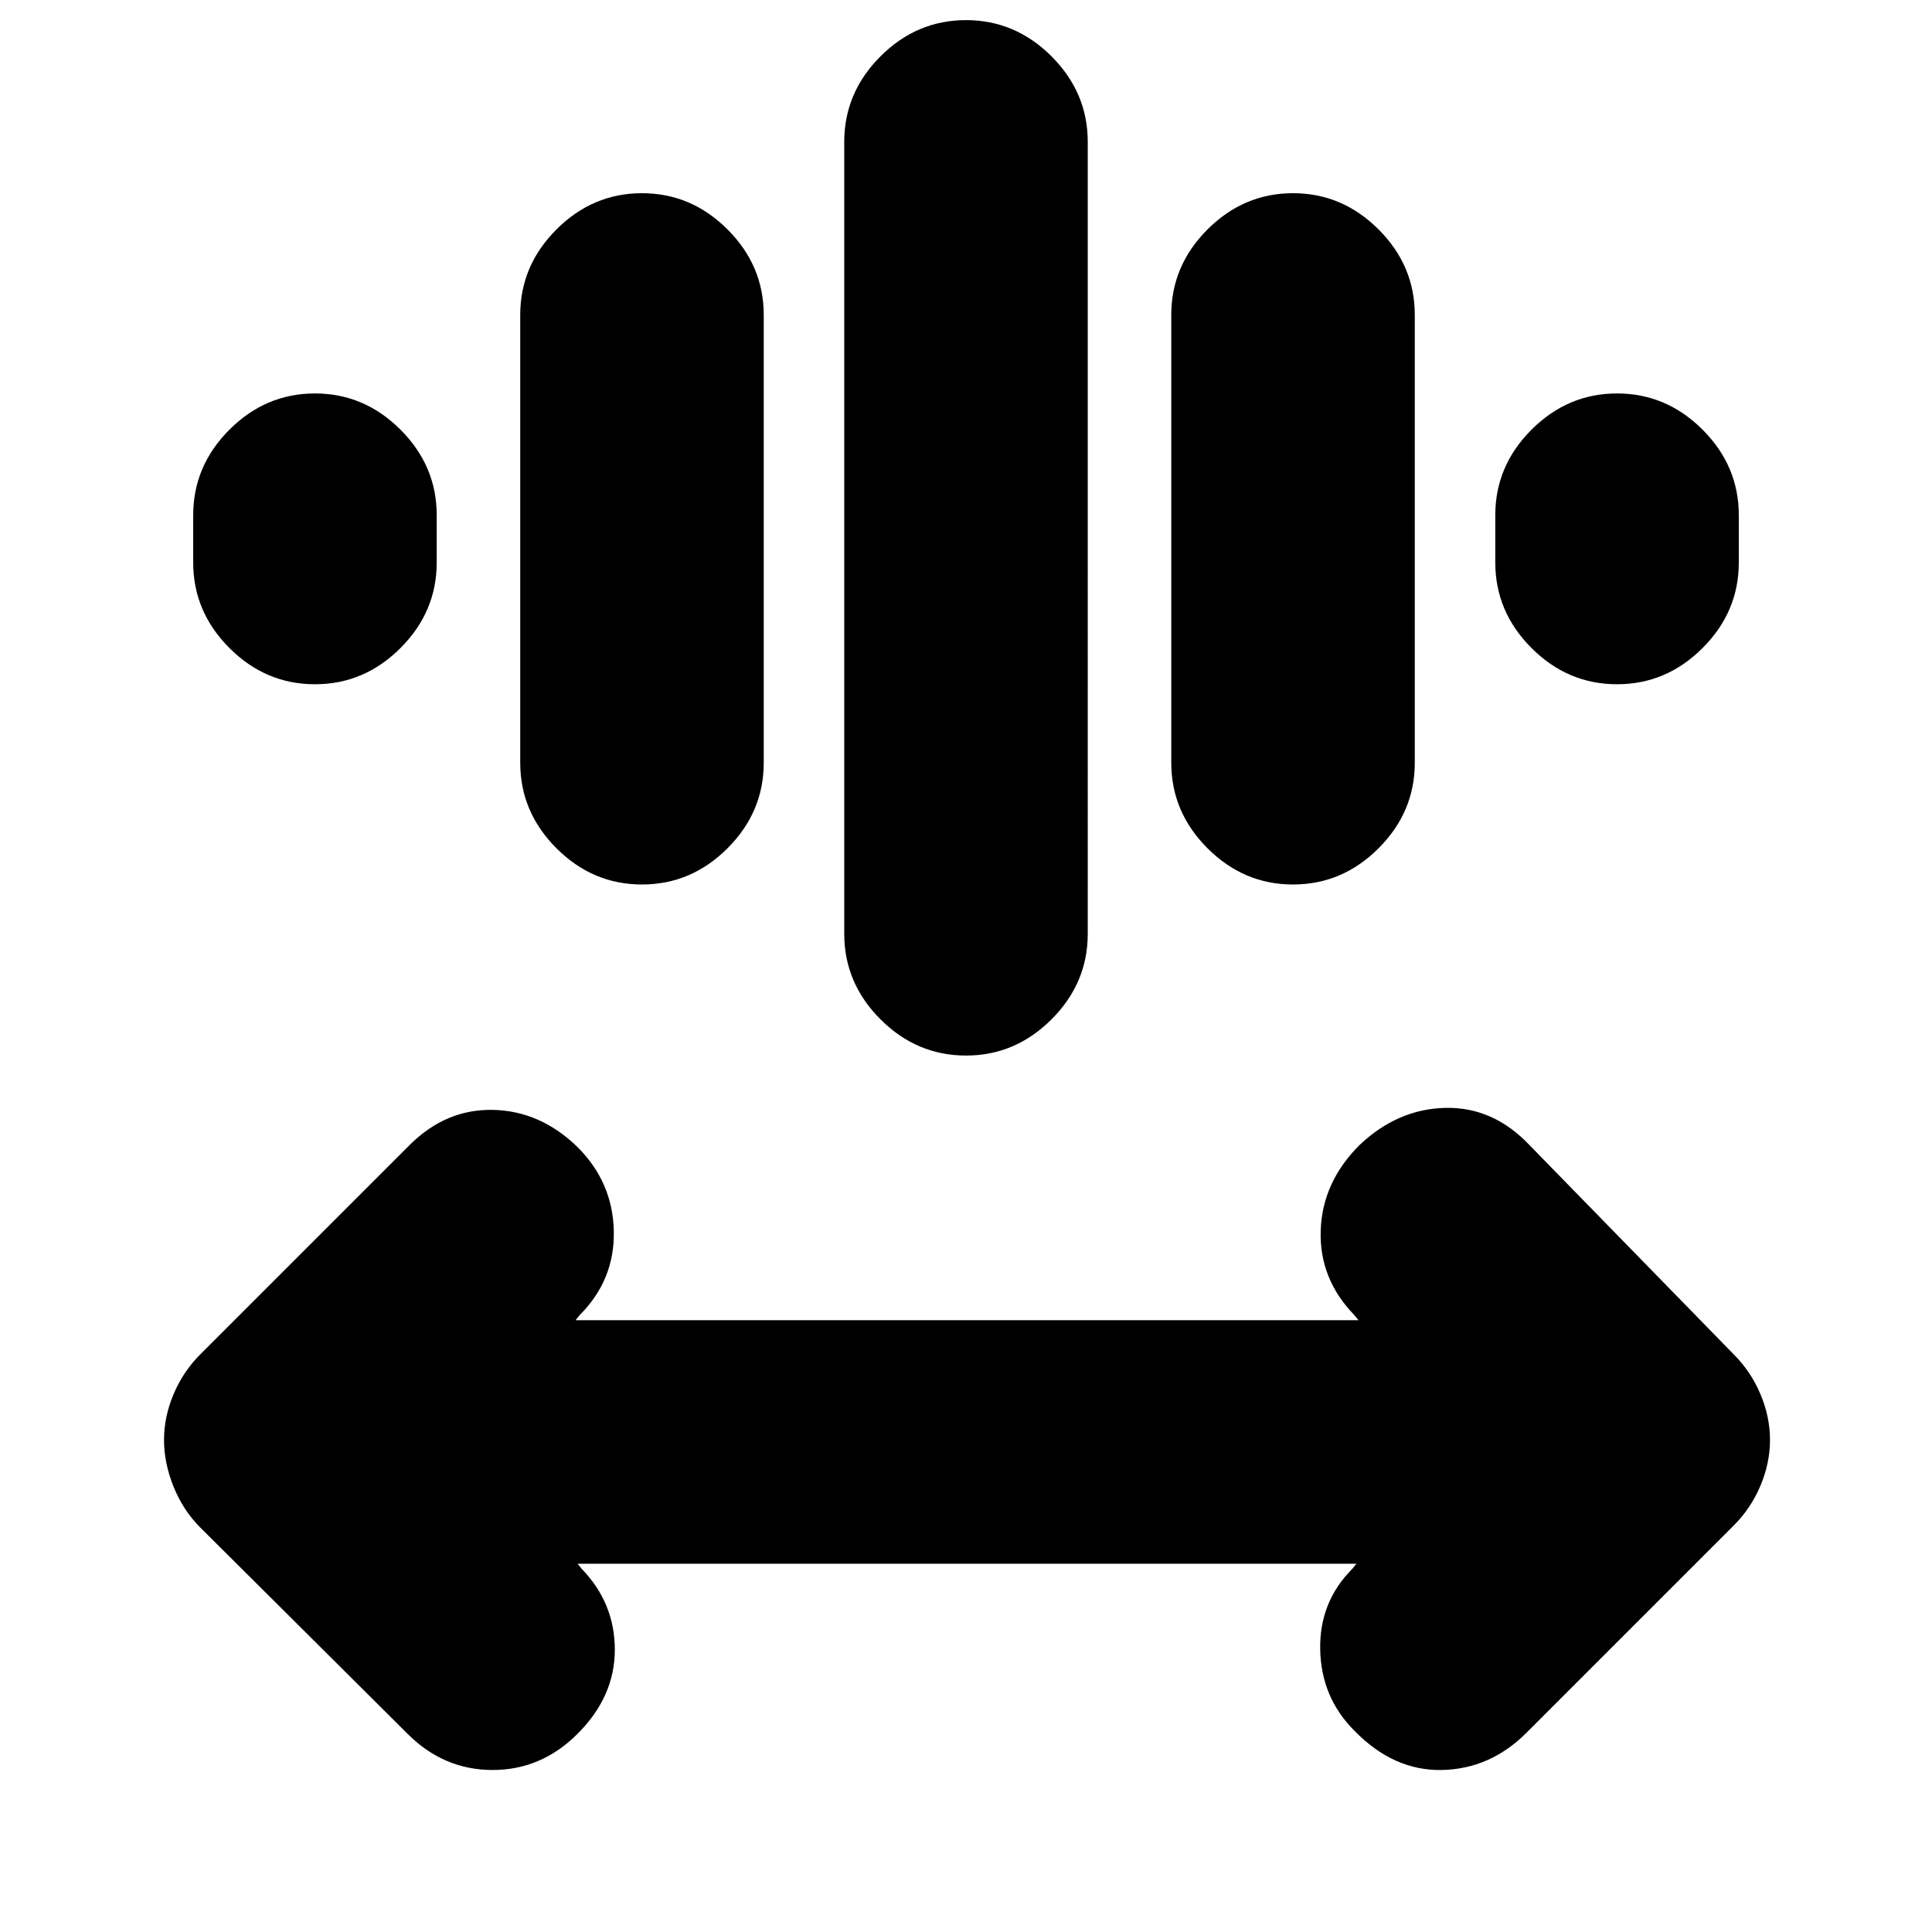 <svg xmlns="http://www.w3.org/2000/svg" height="24" viewBox="0 -960 960 960" width="24"><path d="m287-183 2 2.5q16.5 17 16.5 40.25T287-98.5q-18 18-42.25 18t-42.25-18L99.5-201q-8.5-8.5-13.25-20.25T81.5-244.5q0-11.5 4.75-22.75T99.5-287l104-104q18-18 41.5-17.5t42 18.5q17.5 17.5 18 41.75t-17 41.75l-2 2.5h389l-2-2.5q-17.5-18-16.75-42T675.5-391q19-18 42.75-18.5T760-391l101.5 104q8.5 8.5 13.25 19.75t4.75 22.75q0 11.5-4.75 22.75T861.5-202l-103 103q-18 18-42 18.5T673-100q-16.5-16.5-17-40.25t16-40.25l2-2.5H287Zm132.5-313v-393.5q0-24.5 18-42.5t42.5-18q24.5 0 42.5 18t18 42.5V-496q0 24.5-18 42.5t-42.5 18q-24.5 0-42.5-18t-18-42.5Zm-161-85v-222.5q0-24.5 18-42.5t42.5-18q24.5 0 42.5 18t18 42.5V-581q0 24.5-18 42.5t-42.5 18q-24.5 0-42.5-18t-18-42.5Zm323.5 0v-222.5q0-24.5 18-42.5t42.5-18q24.5 0 42.5 18t18 42.5V-581q0 24.5-18 42.5t-42.5 18q-24.5 0-42.5-18T582-581ZM96-680.5V-704q0-24.5 18-42.5t42.5-18q24.5 0 42.5 18t18 42.5v23.5q0 24.5-18 42.5t-42.5 18q-24.5 0-42.5-18t-18-42.5Zm647 0V-704q0-24.5 18-42.5t42.5-18q24.5 0 42.5 18t18 42.5v23.5q0 24.5-18 42.5t-42.5 18q-24.5 0-42.5-18t-18-42.5Z"/></svg>
